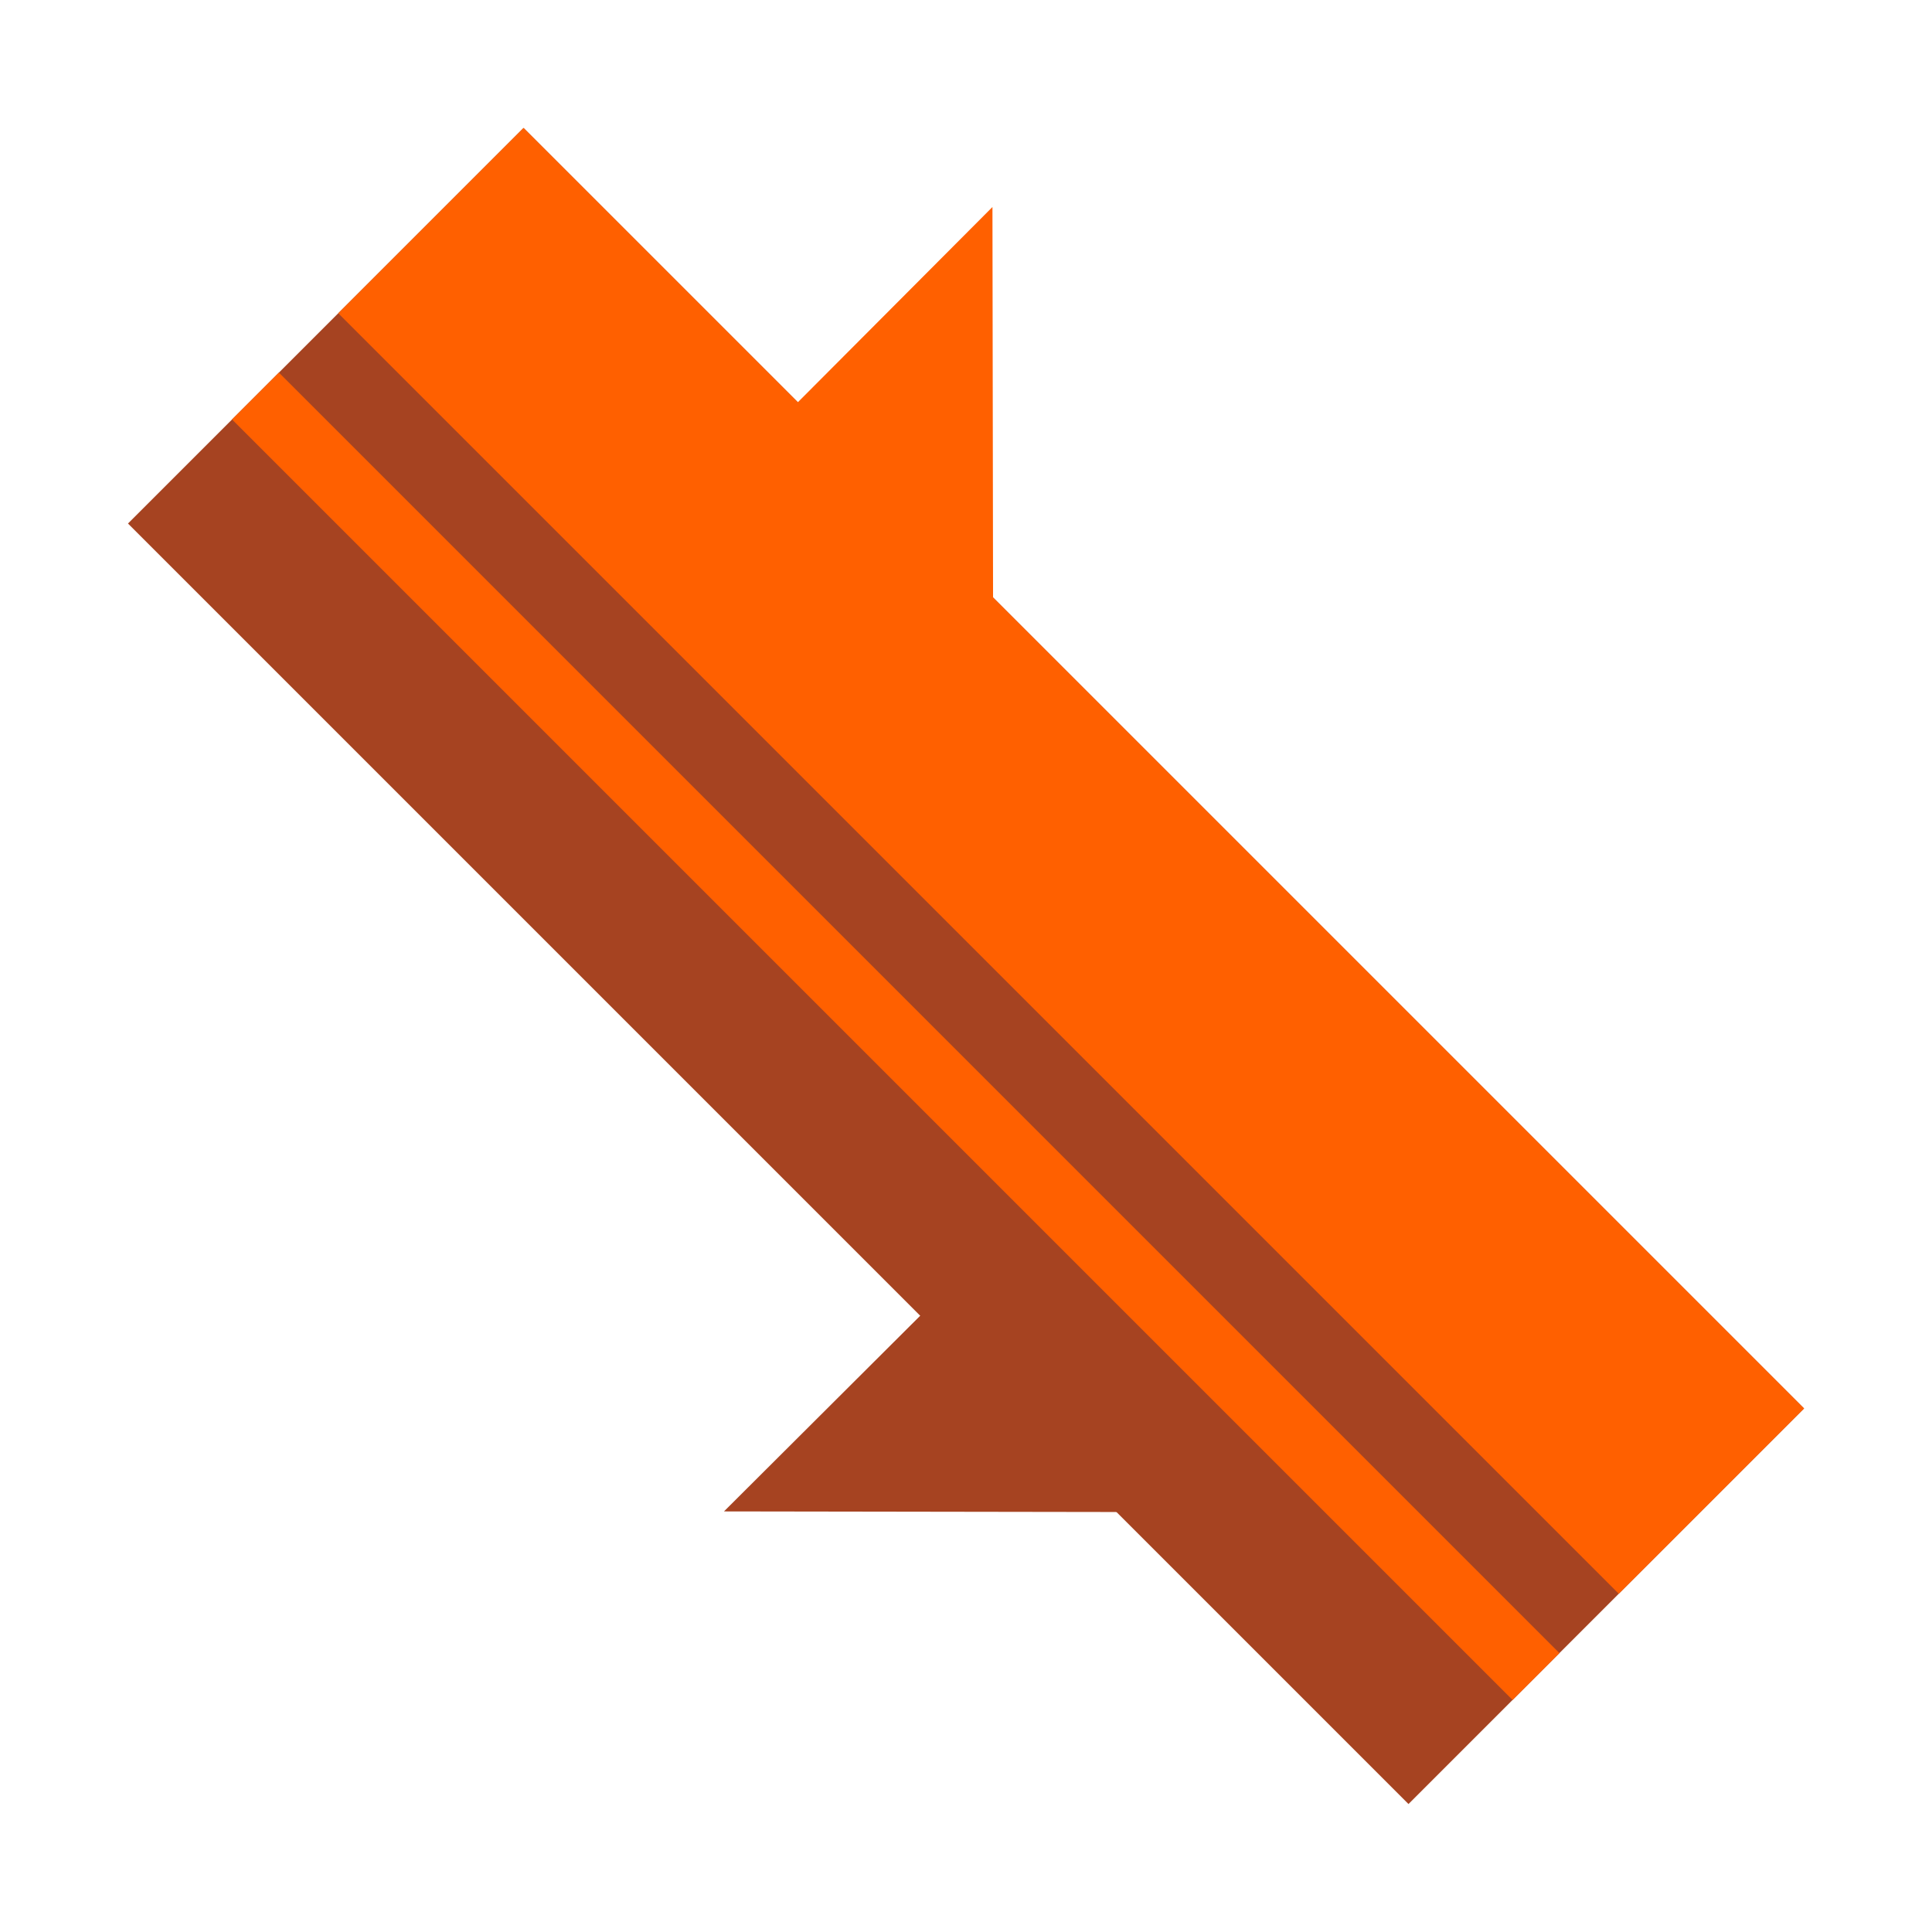 <svg id="Layer_1" data-name="Layer 1" xmlns="http://www.w3.org/2000/svg" viewBox="0 0 512 512"><rect width="512" height="512" style="fill:none"/><rect x="16.05" y="181.87" width="479.91" height="148.25" transform="translate(256 -106.04) rotate(45)" style="fill:#a64321"/><rect x="43.91" y="193.41" width="479.91" height="69.44" transform="translate(244.46 -133.9) rotate(45)" style="fill:#ff6000"/><rect x="-2.57" y="265.84" width="479.91" height="17.56" transform="translate(263.71 -87.42) rotate(45)" style="fill:#ff6000"/><polygon points="263.01 54.86 263.18 164.32 208.37 109.68 263.01 54.86" style="fill:#ff6000"/><polygon points="191.86 400.54 297.39 400.7 244.7 347.85 191.86 400.54" style="fill:#a64321"/></svg>